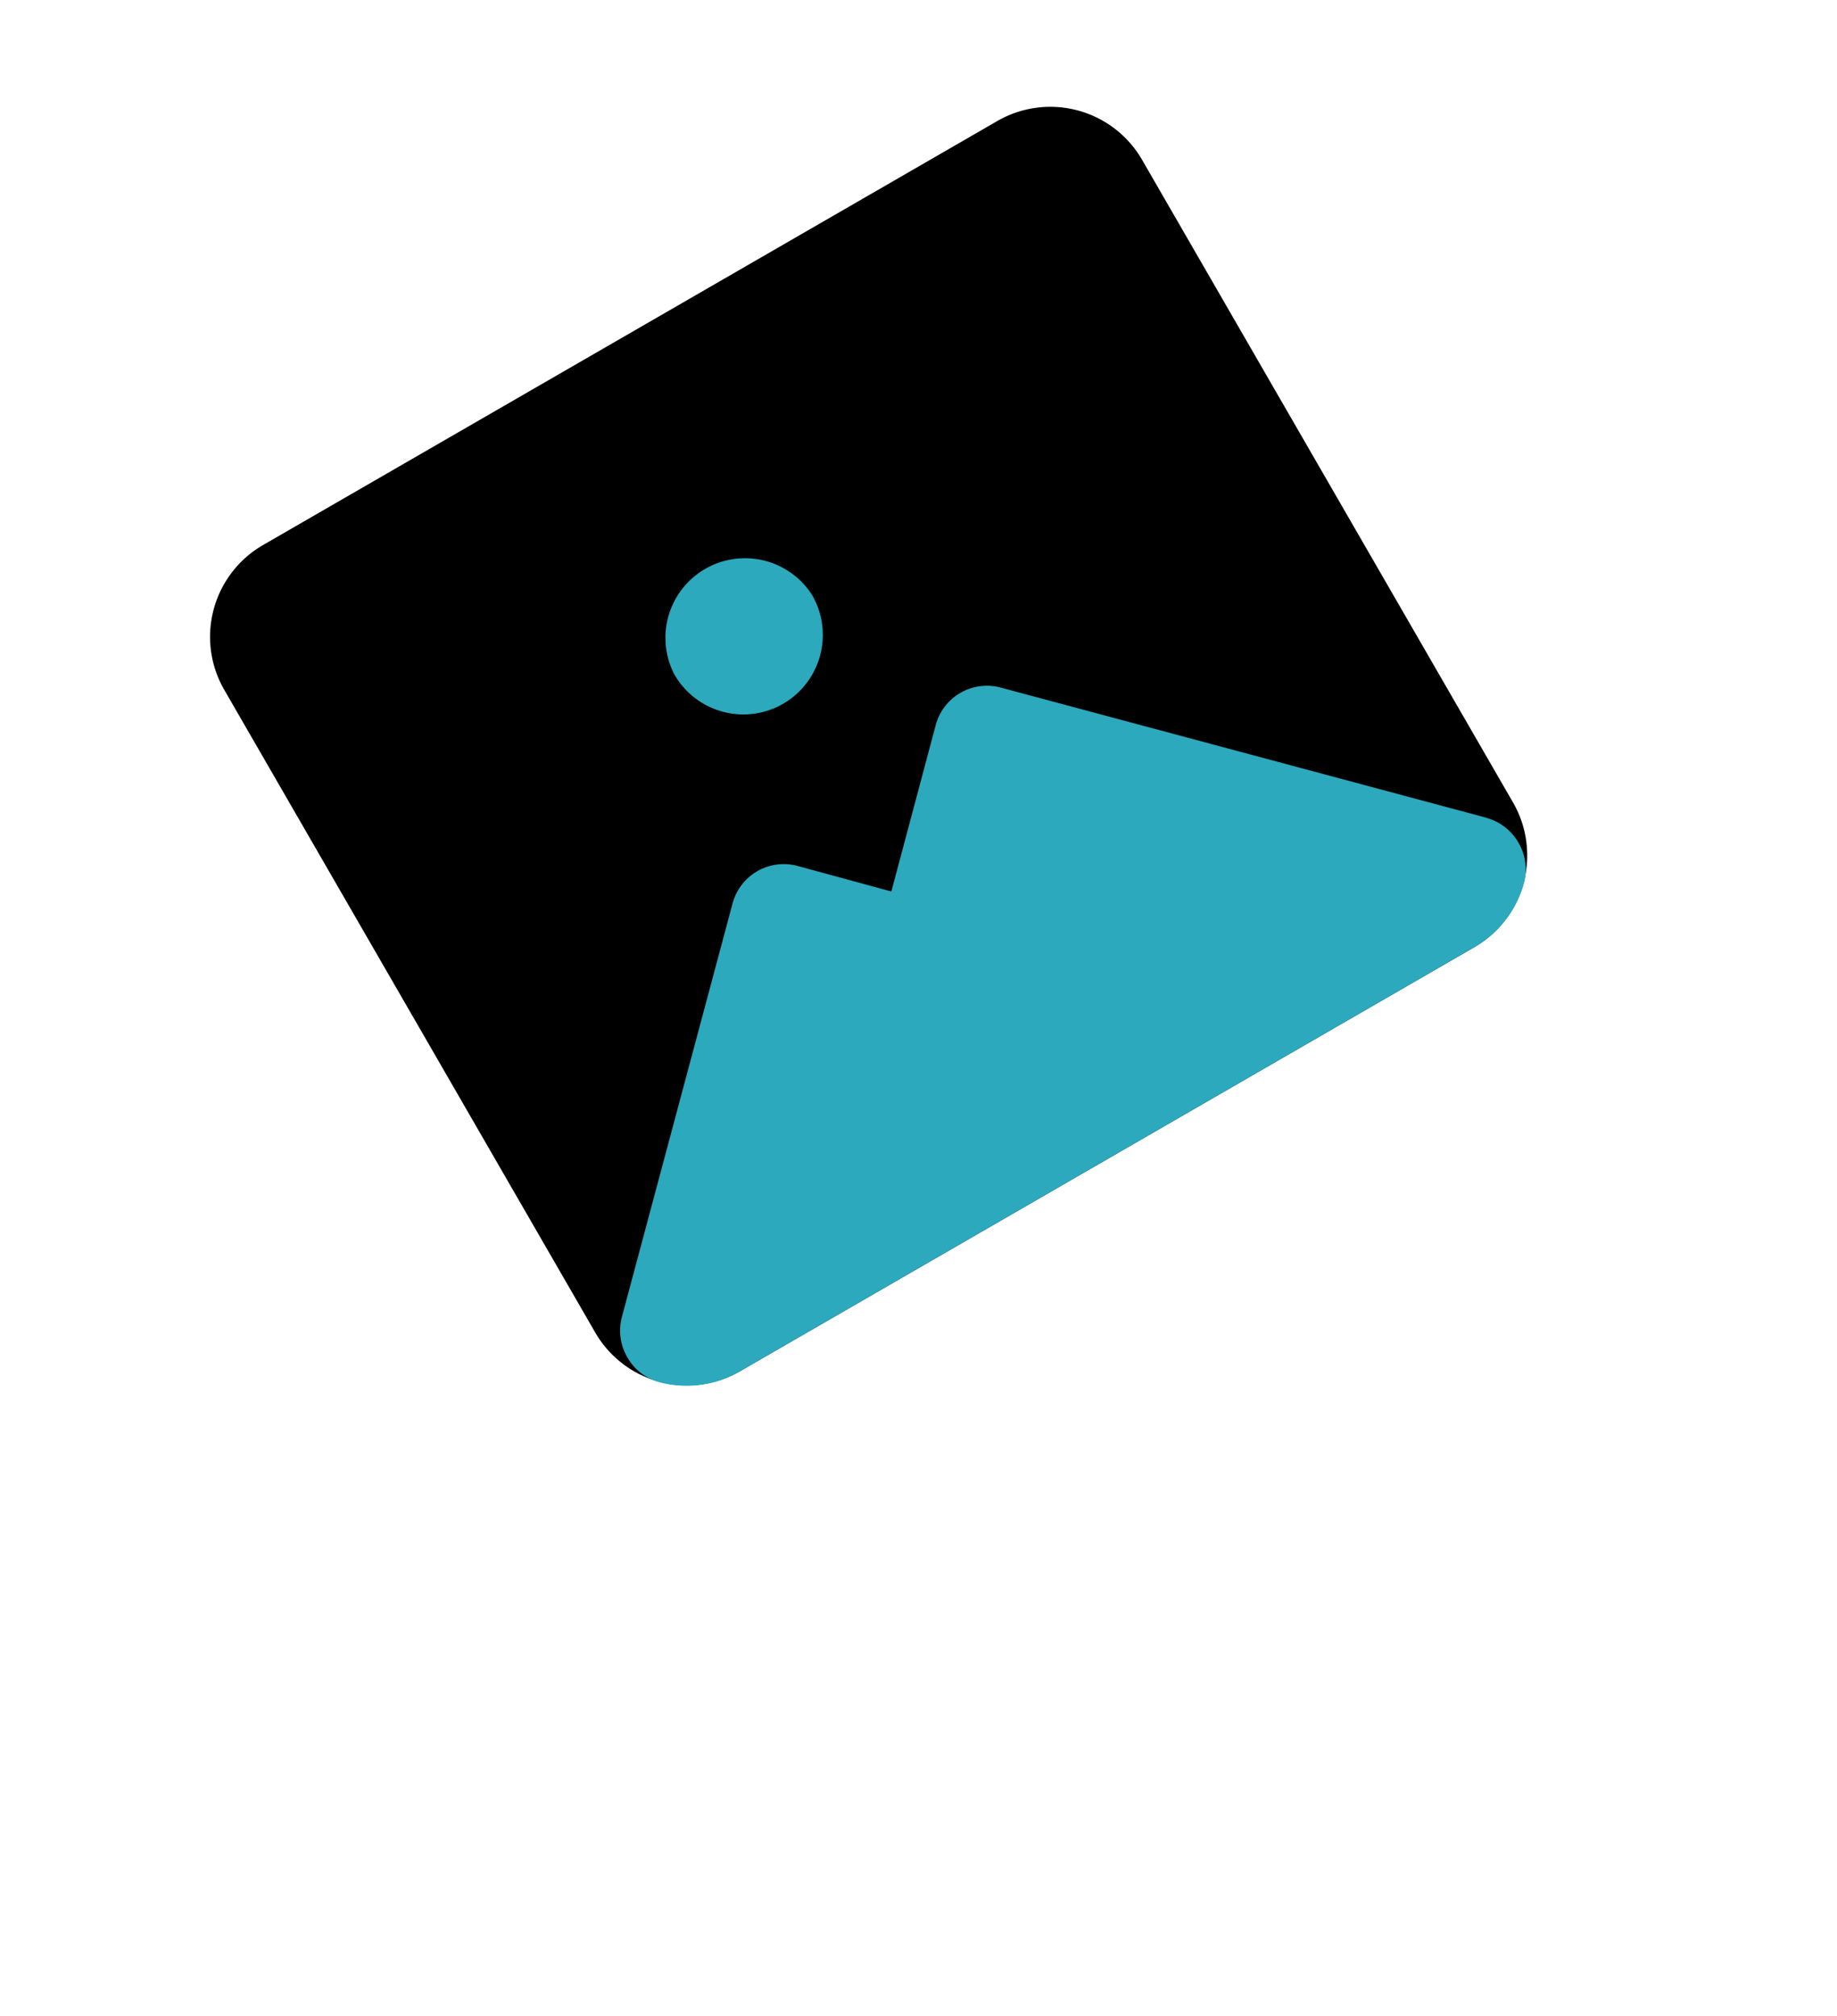 <svg fill="#000000" width="144" height="158" viewBox="0 0 13 7" id="image" data-name="Flat Color" xmlns="http://www.w3.org/2000/svg" class="icon flat-color" version="1.1" xmlns:xlink="http://www.w3.org/1999/xlink" transform="rotate(-30)"><path id="primary" x="2" y="3" width="20" height="18" rx="2" style="fill: rgb(0, 0, 0);" d="M1.5 1.125H7.5A0.75 0.75 0 0 1 8.25 1.875V7.125A0.75 0.75 0 0 1 7.5 7.875H1.5A0.75 0.75 0 0 1 0.75 7.125V1.875A0.75 0.75 0 0 1 1.5 1.125z"></path><path id="secondary" d="m8.033 7.125 -2.516 -2.516a0.375 0.375 0 0 0 -0.532 0L4.125 5.471l-0.484 -0.488a0.375 0.375 0 0 0 -0.532 0L0.968 7.125a0.375 0.375 0 0 0 -0.109 0.27 0.375 0.375 0 0 0 0.116 0.27A0.75 0.75 0 0 0 1.5 7.875h6a0.75 0.75 0 0 0 0.525 -0.21 0.375 0.375 0 0 0 0.116 -0.27 0.375 0.375 0 0 0 -0.109 -0.27Z" style="fill: rgb(44, 169, 188);"></path><path id="secondary-2" data-name="secondary" cx="11" cy="9" r="1.5" style="fill: rgb(44, 169, 188);" d="M4.688 3.375A0.563 0.563 0 0 1 4.125 3.938A0.563 0.563 0 0 1 3.563 3.375A0.563 0.563 0 0 1 4.688 3.375z"></path></svg>